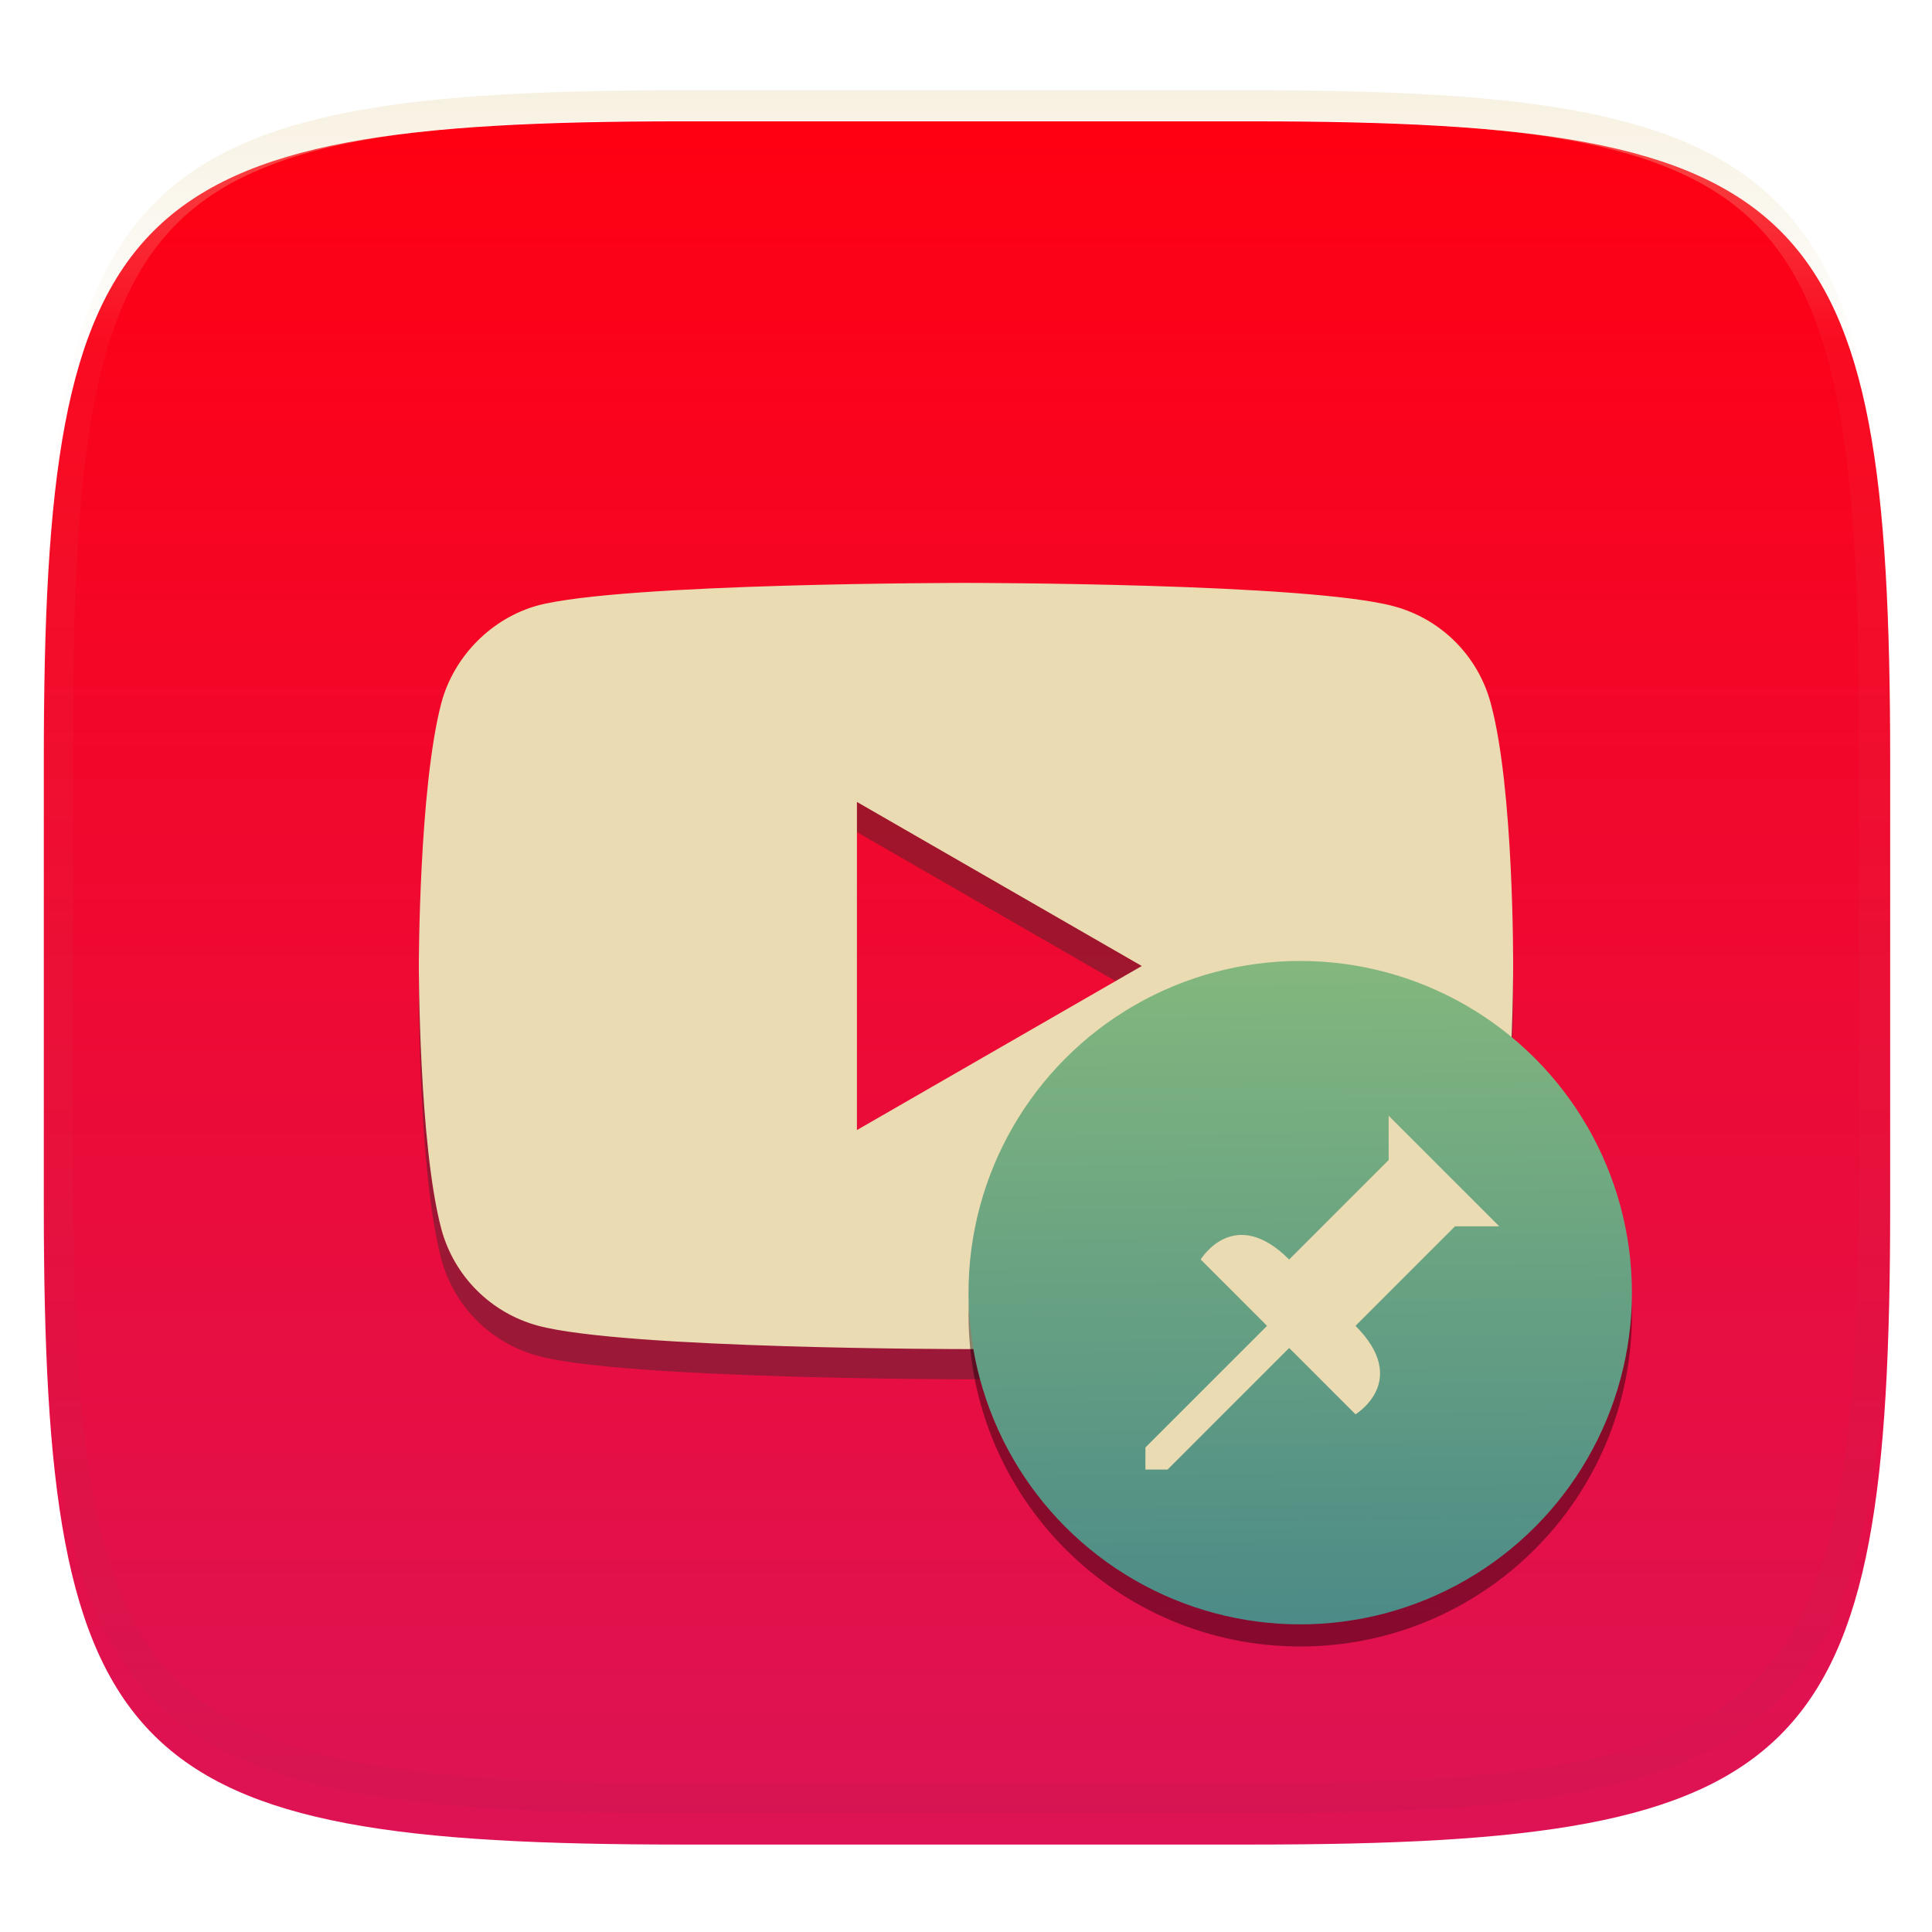 <svg xmlns="http://www.w3.org/2000/svg" style="isolation:isolate" width="256" height="256" viewBox="0 0 256 256">
 <defs>
  <filter id="UahMDGP29PNdV1x2GgZz50a55J1druBE" width="400%" height="400%" x="-200%" y="-200%" color-interpolation-filters="sRGB" filterUnits="objectBoundingBox">
   <feGaussianBlur xmlns="http://www.w3.org/2000/svg" in="SourceGraphic" stdDeviation="4.294"/>
   <feOffset xmlns="http://www.w3.org/2000/svg" dx="0" dy="4" result="pf_100_offsetBlur"/>
   <feFlood xmlns="http://www.w3.org/2000/svg" flood-opacity=".4"/>
   <feComposite xmlns="http://www.w3.org/2000/svg" in2="pf_100_offsetBlur" operator="in" result="pf_100_dropShadow"/>
   <feBlend xmlns="http://www.w3.org/2000/svg" in="SourceGraphic" in2="pf_100_dropShadow" mode="normal"/>
  </filter>
 </defs>
 <g filter="url(#UahMDGP29PNdV1x2GgZz50a55J1druBE)">
  <linearGradient id="_lgradient_48" x1="0" x2="0" y1="0" y2="1.02" gradientTransform="matrix(244.648,0,0,228.338,5.807,12.075)" gradientUnits="userSpaceOnUse">
   <stop offset="0%" style="stop-color:#ff0011"/>
   <stop offset="100%" style="stop-color:#dc1457"/>
  </linearGradient>
  <path fill="url(#_lgradient_48)" d="M 165.816 12.075 C 239.871 12.075 250.455 22.632 250.455 96.619 L 250.455 155.87 C 250.455 229.856 239.871 240.413 165.816 240.413 L 90.446 240.413 C 16.39 240.413 5.807 229.856 5.807 155.87 L 5.807 96.619 C 5.807 22.632 16.39 12.075 90.446 12.075 L 165.816 12.075 Z"/>
 </g>
 <g opacity=".4">
  <linearGradient id="_lgradient_49" x1=".517" x2=".517" y1="0" y2="1.209" gradientTransform="matrix(244.651,0,0,228.341,5.68,11.95)" gradientUnits="userSpaceOnUse">
   <stop offset="0%" style="stop-color:#ebdbb2"/>
   <stop offset="12.5%" stop-opacity=".098" style="stop-color:#ebdbb2"/>
   <stop offset="92.5%" stop-opacity=".098" style="stop-color:#282828"/>
   <stop offset="100%" stop-opacity=".498" style="stop-color:#282828"/>
  </linearGradient>
  <path fill="url(#_lgradient_49)" fill-rule="evenodd" d="M 165.068 11.951 C 169.396 11.941 173.724 11.991 178.052 12.089 C 181.927 12.167 185.803 12.315 189.678 12.541 C 193.131 12.737 196.583 13.022 200.026 13.395 C 203.085 13.73 206.144 14.181 209.174 14.741 C 211.889 15.243 214.574 15.881 217.22 16.657 C 219.62 17.355 221.971 18.219 224.243 19.241 C 226.358 20.184 228.384 21.304 230.302 22.591 C 232.142 23.829 233.863 25.244 235.437 26.806 C 237.001 28.378 238.417 30.088 239.656 31.925 C 240.945 33.841 242.066 35.865 243.02 37.967 C 244.043 40.247 244.909 42.585 245.617 44.972 C 246.394 47.615 247.034 50.297 247.535 53.009 C 248.096 56.035 248.548 59.081 248.883 62.136 C 249.257 65.575 249.542 69.014 249.739 72.462 C 249.965 76.323 250.112 80.194 250.201 84.055 C 250.289 88.378 250.339 92.701 250.329 97.014 L 250.329 155.226 C 250.339 159.549 250.289 163.862 250.201 168.185 C 250.112 172.056 249.965 175.917 249.739 179.778 C 249.542 183.226 249.257 186.675 248.883 190.104 C 248.548 193.159 248.096 196.215 247.535 199.241 C 247.034 201.943 246.394 204.625 245.617 207.268 C 244.909 209.655 244.043 212.003 243.02 214.273 C 242.066 216.385 240.945 218.399 239.656 220.315 C 238.417 222.152 237.001 223.872 235.437 225.434 C 233.863 226.996 232.142 228.411 230.302 229.649 C 228.384 230.936 226.358 232.056 224.243 232.999 C 221.971 234.021 219.62 234.885 217.22 235.593 C 214.574 236.369 211.889 237.007 209.174 237.499 C 206.144 238.068 203.085 238.51 200.026 238.845 C 196.583 239.218 193.131 239.503 189.678 239.699 C 185.803 239.925 181.927 240.073 178.052 240.161 C 173.724 240.249 169.396 240.299 165.068 240.289 L 90.942 240.289 C 86.614 240.299 82.286 240.249 77.958 240.161 C 74.083 240.073 70.207 239.925 66.332 239.699 C 62.879 239.503 59.427 239.218 55.984 238.845 C 52.925 238.51 49.866 238.068 46.836 237.499 C 44.121 237.007 41.436 236.369 38.79 235.593 C 36.39 234.885 34.039 234.021 31.767 232.999 C 29.652 232.056 27.626 230.936 25.708 229.649 C 23.868 228.411 22.147 226.996 20.573 225.434 C 19.009 223.872 17.593 222.152 16.354 220.315 C 15.065 218.399 13.944 216.385 12.99 214.273 C 11.967 212.003 11.101 209.655 10.393 207.268 C 9.616 204.625 8.976 201.943 8.475 199.241 C 7.914 196.215 7.462 193.159 7.127 190.104 C 6.753 186.675 6.468 183.226 6.271 179.778 C 6.045 175.917 5.898 172.056 5.809 168.185 C 5.721 163.862 5.671 159.549 5.681 155.226 L 5.681 97.014 C 5.671 92.701 5.721 88.378 5.809 84.055 C 5.898 80.194 6.045 76.323 6.271 72.462 C 6.468 69.014 6.753 65.575 7.127 62.136 C 7.462 59.081 7.914 56.035 8.475 53.009 C 8.976 50.297 9.616 47.615 10.393 44.972 C 11.101 42.585 11.967 40.247 12.99 37.967 C 13.944 35.865 15.065 33.841 16.354 31.925 C 17.593 30.088 19.009 28.378 20.573 26.806 C 22.147 25.244 23.868 23.829 25.708 22.591 C 27.626 21.304 29.652 20.184 31.767 19.241 C 34.039 18.219 36.39 17.355 38.79 16.657 C 41.436 15.881 44.121 15.243 46.836 14.741 C 49.866 14.181 52.925 13.73 55.984 13.395 C 59.427 13.022 62.879 12.737 66.332 12.541 C 70.207 12.315 74.083 12.167 77.958 12.089 C 82.286 11.991 86.614 11.941 90.942 11.951 L 165.068 11.951 Z M 165.078 15.96 C 169.376 15.95 173.675 15.999 177.973 16.087 C 181.8 16.176 185.626 16.323 189.452 16.539 C 192.836 16.736 196.219 17.011 199.583 17.384 C 202.554 17.699 205.515 18.131 208.446 18.681 C 211.023 19.153 213.58 19.762 216.099 20.499 C 218.322 21.147 220.495 21.953 222.6 22.896 C 224.509 23.751 226.338 24.763 228.069 25.922 C 229.692 27.013 231.207 28.26 232.594 29.646 C 233.981 31.031 235.23 32.544 236.332 34.165 C 237.492 35.894 238.506 37.712 239.361 39.608 C 240.306 41.72 241.112 43.892 241.761 46.102 C 242.509 48.617 243.109 51.162 243.591 53.736 C 244.132 56.664 244.565 59.611 244.889 62.578 C 245.263 65.938 245.539 69.308 245.735 72.688 C 245.952 76.51 246.109 80.322 246.188 84.144 C 246.276 88.437 246.325 92.721 246.325 97.014 C 246.325 97.014 246.325 97.014 246.325 97.014 L 246.325 155.226 C 246.325 155.226 246.325 155.226 246.325 155.226 C 246.325 159.519 246.276 163.803 246.188 168.096 C 246.109 171.918 245.952 175.74 245.735 179.552 C 245.539 182.932 245.263 186.302 244.889 189.672 C 244.565 192.629 244.132 195.576 243.591 198.504 C 243.109 201.078 242.509 203.623 241.761 206.138 C 241.112 208.358 240.306 210.52 239.361 212.632 C 238.506 214.528 237.492 216.356 236.332 218.075 C 235.23 219.706 233.981 221.219 232.594 222.604 C 231.207 223.98 229.692 225.227 228.069 226.318 C 226.338 227.477 224.509 228.489 222.6 229.344 C 220.495 230.297 218.322 231.093 216.099 231.741 C 213.58 232.478 211.023 233.087 208.446 233.559 C 205.515 234.109 202.554 234.541 199.583 234.865 C 196.219 235.229 192.836 235.514 189.452 235.701 C 185.626 235.917 181.8 236.074 177.973 236.153 C 173.675 236.251 169.376 236.29 165.078 236.29 C 165.078 236.29 165.078 236.29 165.068 236.29 L 90.942 236.29 C 90.932 236.29 90.932 236.29 90.932 236.29 C 86.634 236.29 82.335 236.251 78.037 236.153 C 74.21 236.074 70.384 235.917 66.558 235.701 C 63.174 235.514 59.791 235.229 56.427 234.865 C 53.456 234.541 50.495 234.109 47.564 233.559 C 44.987 233.087 42.43 232.478 39.911 231.741 C 37.688 231.093 35.515 230.297 33.41 229.344 C 31.501 228.489 29.672 227.477 27.941 226.318 C 26.318 225.227 24.803 223.98 23.416 222.604 C 22.029 221.219 20.78 219.706 19.678 218.075 C 18.518 216.356 17.504 214.528 16.649 212.632 C 15.704 210.52 14.898 208.358 14.249 206.138 C 13.501 203.623 12.901 201.078 12.419 198.504 C 11.878 195.576 11.445 192.629 11.121 189.672 C 10.747 186.302 10.472 182.932 10.275 179.552 C 10.058 175.74 9.901 171.918 9.822 168.096 C 9.734 163.803 9.685 159.519 9.685 155.226 C 9.685 155.226 9.685 155.226 9.685 155.226 L 9.685 97.014 C 9.685 97.014 9.685 97.014 9.685 97.014 C 9.685 92.721 9.734 88.437 9.822 84.144 C 9.901 80.322 10.058 76.51 10.275 72.688 C 10.472 69.308 10.747 65.938 11.121 62.578 C 11.445 59.611 11.878 56.664 12.419 53.736 C 12.901 51.162 13.501 48.617 14.249 46.102 C 14.898 43.892 15.704 41.72 16.649 39.608 C 17.504 37.712 18.518 35.894 19.678 34.165 C 20.78 32.544 22.029 31.031 23.416 29.646 C 24.803 28.26 26.318 27.013 27.941 25.922 C 29.672 24.763 31.501 23.751 33.41 22.896 C 35.515 21.953 37.688 21.147 39.911 20.499 C 42.43 19.762 44.987 19.153 47.564 18.681 C 50.495 18.131 53.456 17.699 56.427 17.384 C 59.791 17.011 63.174 16.736 66.558 16.539 C 70.384 16.323 74.21 16.176 78.037 16.087 C 82.335 15.999 86.634 15.95 90.932 15.96 C 90.932 15.96 90.932 15.96 90.942 15.96 L 165.068 15.96 C 165.078 15.96 165.078 15.96 165.078 15.96 Z"/>
 </g>
 <defs>
  <filter id="17FJCPUQK8L4BM7pCi1c9mKFUDC0wVWu" width="400%" height="400%" x="-200%" y="-200%" color-interpolation-filters="sRGB" filterUnits="objectBoundingBox">
   <feGaussianBlur xmlns="http://www.w3.org/2000/svg" stdDeviation="4.294"/>
  </filter>
 </defs>
 <g opacity=".4" filter="url(#17FJCPUQK8L4BM7pCi1c9mKFUDC0wVWu)">
  <path fill="#282828" fill-rule="evenodd" d="M 197.513 97.124 C 195.825 90.897 190.961 86.032 184.733 84.344 C 173.387 81.238 128 81.238 128 81.238 C 128 81.238 82.613 81.238 71.266 84.224 C 65.175 85.896 60.158 90.913 58.486 97.124 C 55.5 108.47 55.5 132 55.5 132 C 55.5 132 55.5 155.649 58.486 166.876 C 60.174 173.103 65.039 177.968 71.266 179.656 C 82.732 182.762 128 182.762 128 182.762 C 128 182.762 173.387 182.762 184.733 179.776 C 190.961 178.088 195.825 173.223 197.513 166.996 C 200.499 155.649 200.499 132.119 200.499 132.119 C 200.499 132.119 200.619 108.47 197.513 97.124 Z M 113.548 153.738 L 151.29 132 L 113.548 110.262 L 113.548 153.738 Z"/>
 </g>
 <path fill="#ebdbb2" fill-rule="evenodd" d="M 197.513 93.124 C 195.825 86.897 190.961 82.032 184.733 80.344 C 173.387 77.238 128 77.238 128 77.238 C 128 77.238 82.613 77.238 71.266 80.224 C 65.175 81.896 60.158 86.913 58.486 93.124 C 55.5 104.47 55.5 128 55.5 128 C 55.5 128 55.5 151.649 58.486 162.876 C 60.174 169.103 65.039 173.968 71.266 175.656 C 82.732 178.762 128 178.762 128 178.762 C 128 178.762 173.387 178.762 184.733 175.776 C 190.961 174.088 195.825 169.223 197.513 162.996 C 200.499 151.649 200.499 128.119 200.499 128.119 C 200.499 128.119 200.619 104.47 197.513 93.124 Z M 113.548 149.738 L 151.29 128 L 113.548 106.262 L 113.548 149.738 Z"/>
 <g>
  <defs>
   <filter id="VB7hyYMK2tBm8dbv83NcYd18lCc3FQ9M" width="400%" height="400%" x="-200%" y="-200%" color-interpolation-filters="sRGB" filterUnits="objectBoundingBox">
    <feGaussianBlur xmlns="http://www.w3.org/2000/svg" stdDeviation="4.294"/>
   </filter>
  </defs>
  <g opacity=".4" filter="url(#VB7hyYMK2tBm8dbv83NcYd18lCc3FQ9M)">
   <path d="M 216.113 170.974 C 214.728 194.172 195.524 212.283 172.285 212.306 C 149.27 212.305 130.153 194.548 128.456 171.596 C 128.389 172.467 128.348 173.341 128.333 174.215 C 128.333 198.489 148.011 218.167 172.285 218.167 C 196.559 218.167 216.237 198.489 216.237 174.215 C 216.235 173.134 216.194 172.053 216.113 170.974 L 216.113 170.974 Z"/>
  </g>
  <linearGradient id="_lgradient_50" x1=".518" x2=".532" y1="-.194" y2="1.114" gradientTransform="matrix(87.903,0,0,87.903,128.333,127.333)" gradientUnits="userSpaceOnUse">
   <stop offset="0%" style="stop-color:#8ec07c"/>
   <stop offset="100%" style="stop-color:#458588"/>
  </linearGradient>
  <circle fill="url(#_lgradient_50)" cx="172.285" cy="171.285" r="43.952" vector-effect="non-scaling-stroke"/>
  <path fill="#ebdbb2" d="M 184.005 147.844 L 198.656 162.495 L 192.796 162.495 L 179.61 175.68 C 186.935 183.005 179.61 187.401 179.61 187.401 L 170.82 178.61 L 154.704 194.726 L 151.774 194.726 L 151.774 191.796 L 167.89 175.68 L 159.099 166.89 C 159.099 166.89 163.495 159.565 170.82 166.89 L 184.005 153.704 L 184.005 147.844 Z"/>
 </g>
</svg>
